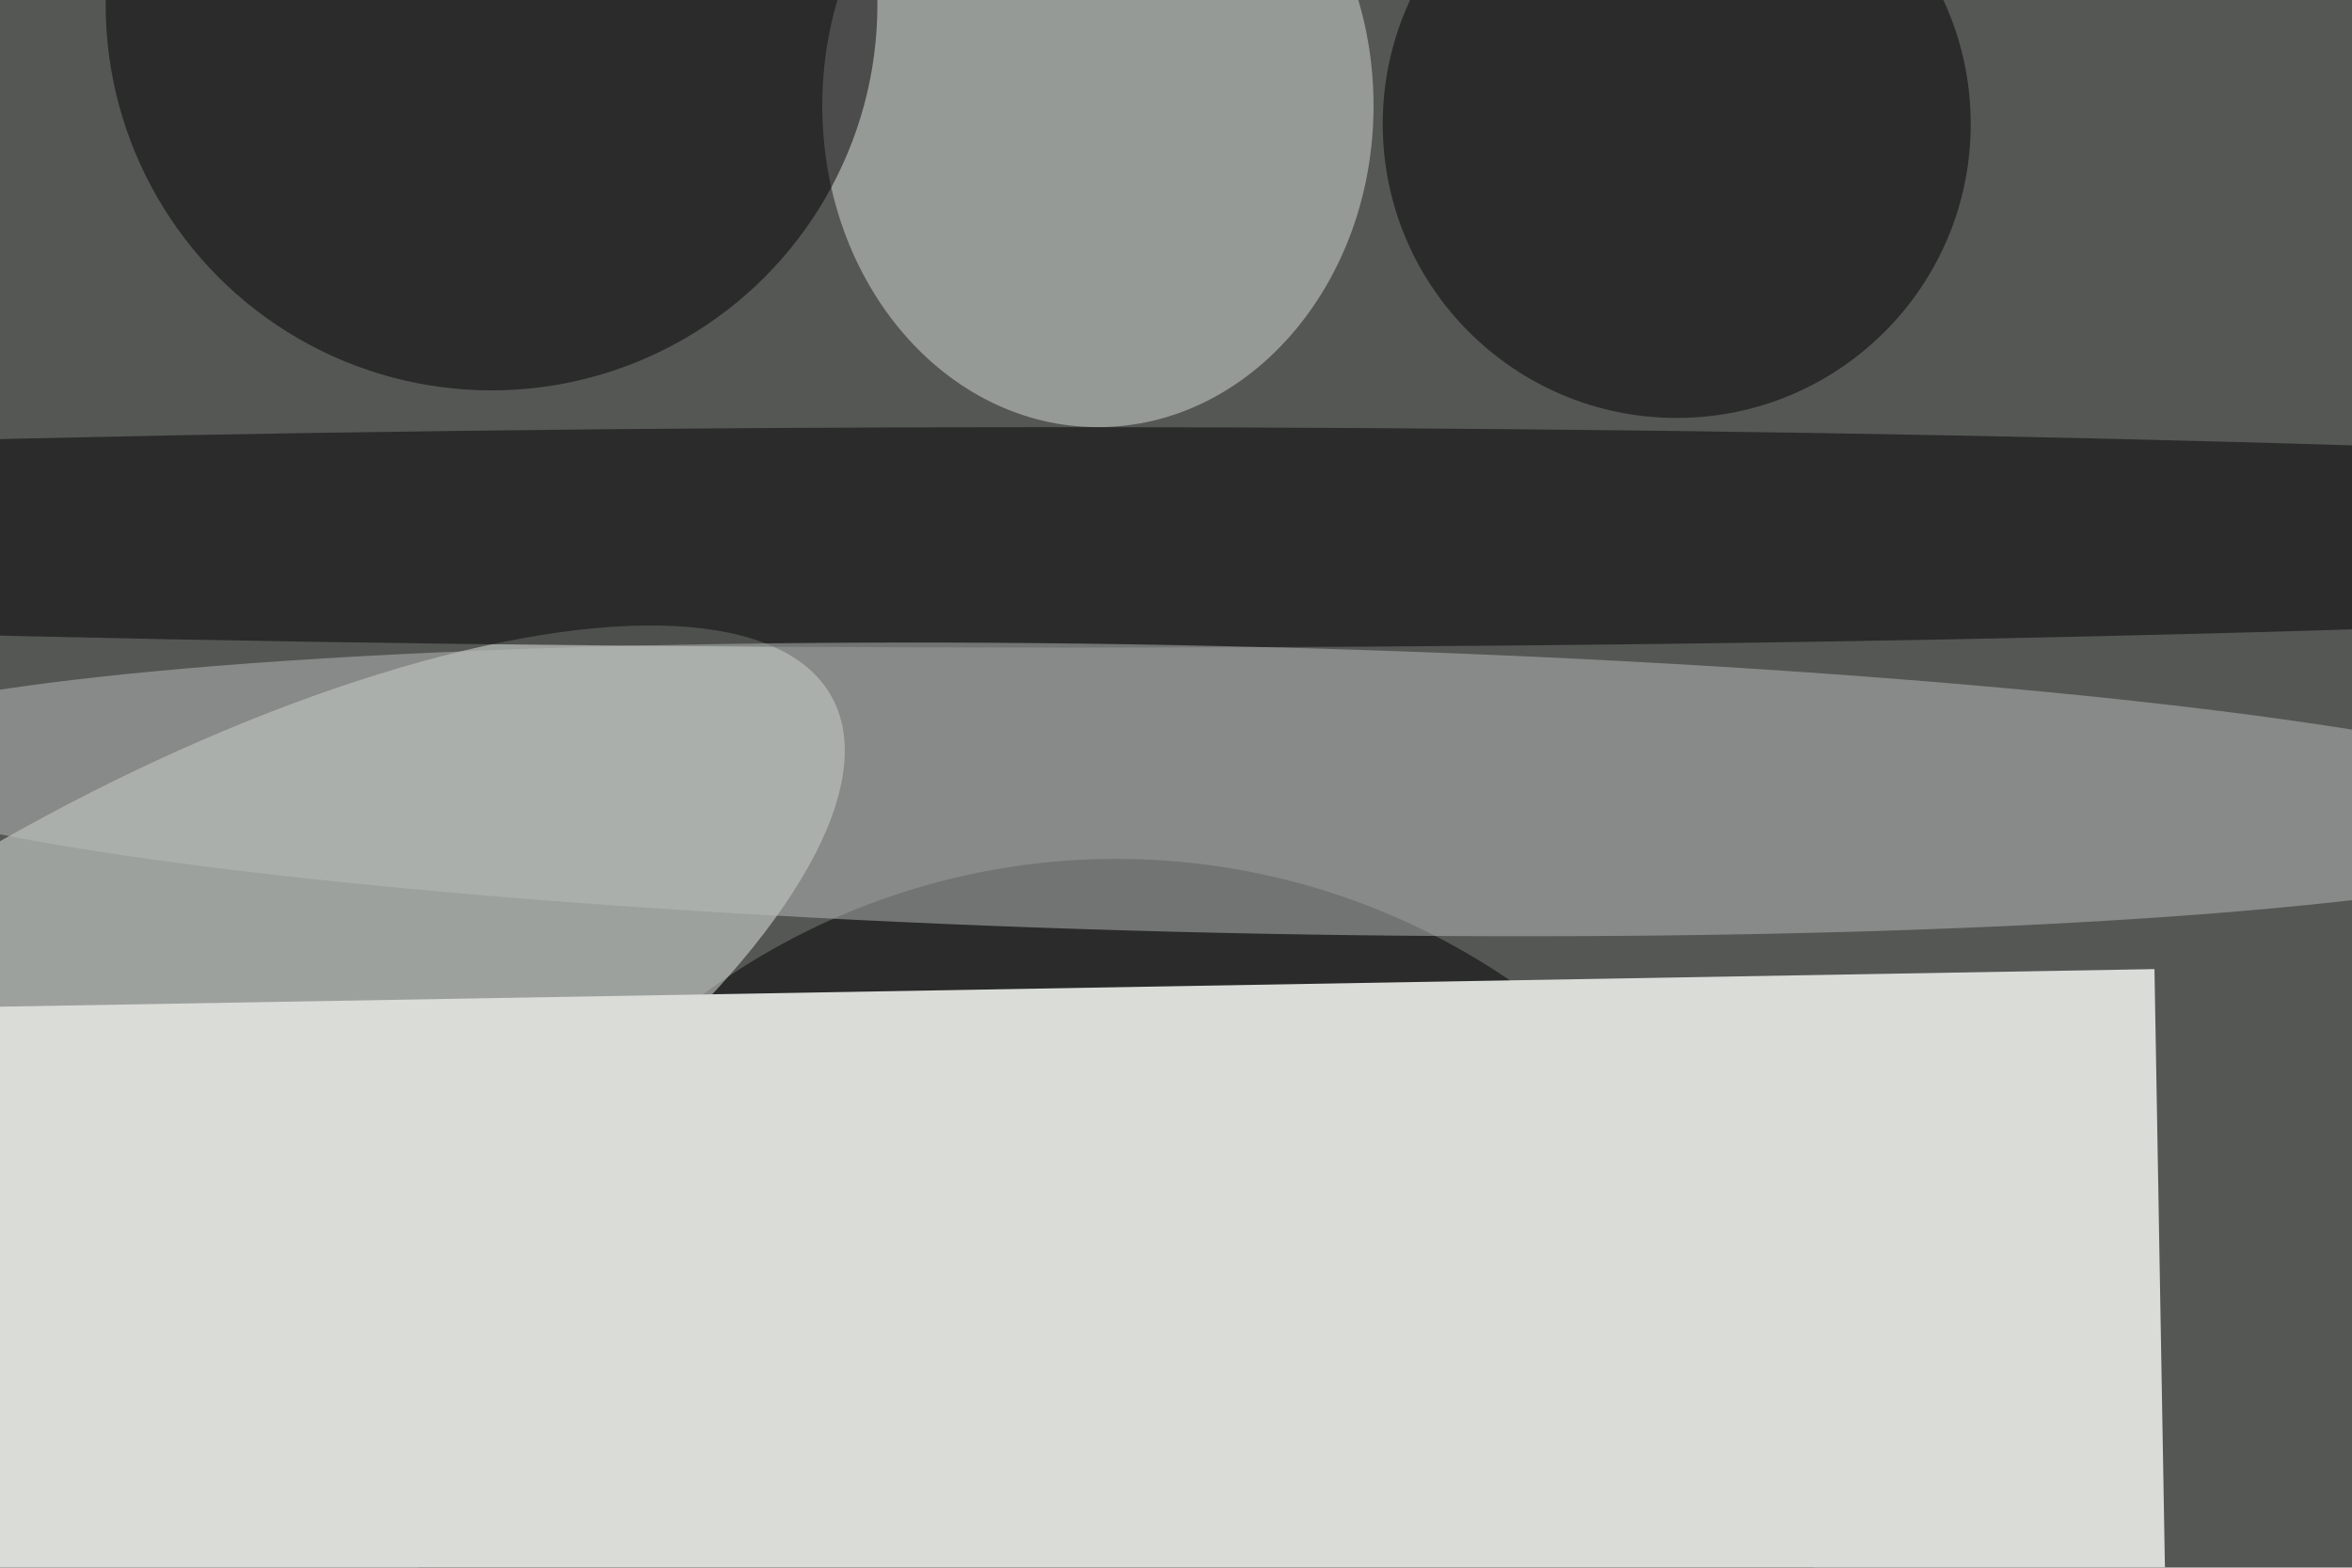 <svg xmlns="http://www.w3.org/2000/svg" viewBox="0 0 5270 3513"><filter id="b"><feGaussianBlur stdDeviation="12" /></filter><path d="M0 0h5270v3513H0z" fill="#555755" /><g filter="url(#b)" transform="scale(20.586) translate(0.5 0.5)"><ellipse fill="#000" fill-opacity=".502" cx="121" cy="169" rx="76" ry="76" /><g transform="translate(16.63 115.875) rotate(151.106) scale(83.836 30.003)"><ellipse fill="#e5ebe5" fill-opacity=".502" cx="0" cy="0" rx="1" ry="1" /></g><g transform="translate(234 105) rotate(89) scale(68 83)"><path d="M0 0h5270v3513H0z" fill="#d9dcd7" /></g><ellipse fill="#000" fill-opacity=".502" cx="115" cy="58" rx="255" ry="12" /><ellipse fill="#d8ded7" fill-opacity=".502" cx="119" cy="11" rx="30" ry="35" /><g transform="translate(132.063 85.438) rotate(1.301) scale(153.574 15.606)"><ellipse fill="#babebb" fill-opacity=".502" cx="0" cy="0" rx="1" ry="1" /></g><ellipse fill="#000" fill-opacity=".502" cx="53" cy="0" rx="42" ry="42" /><ellipse fill="#000" fill-opacity=".502" cx="182" cy="13" rx="32" ry="32" /></g></svg>